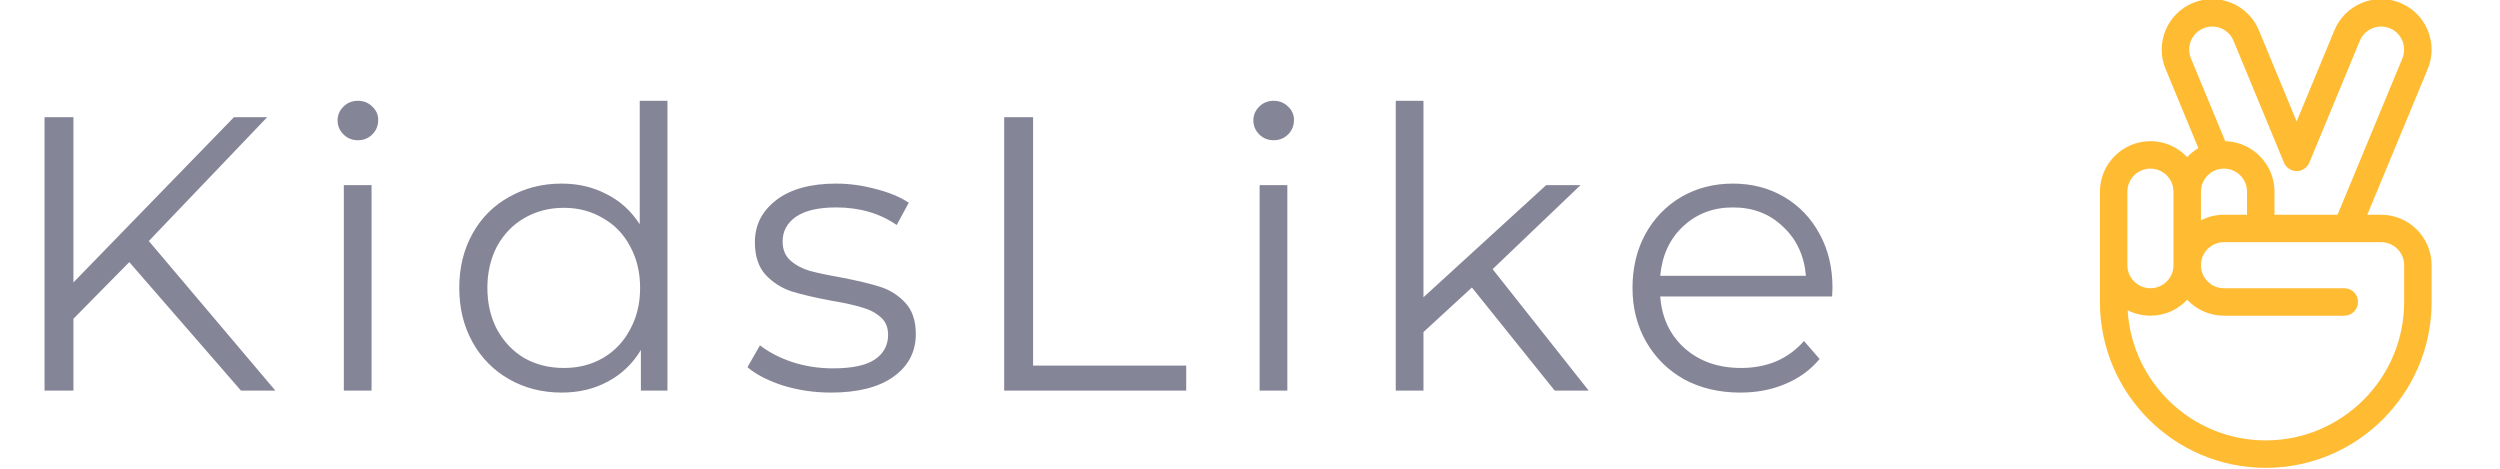 <svg width="64" height="12" viewBox="0 0 64 12" fill="none" xmlns="http://www.w3.org/2000/svg">
<g clip-path="url(#clip0_4501_507)">
<path d="M62.249 6.8C62.249 6.796 62.249 6.793 62.249 6.79C62.249 6.077 61.669 5.497 60.956 5.497H60.603L62.151 1.764C62.423 1.106 62.109 0.348 61.451 0.075C60.792 -0.198 60.034 0.116 59.761 0.775L58.794 3.109L57.827 0.775C57.554 0.116 56.797 -0.198 56.138 0.075C55.479 0.348 55.165 1.106 55.438 1.764L56.278 3.793C56.172 3.855 56.076 3.932 55.992 4.022C55.756 3.771 55.422 3.614 55.051 3.614C54.338 3.614 53.758 4.194 53.758 4.907V7.731C53.758 10.072 55.662 11.977 58.004 11.977C60.344 11.977 62.249 10.072 62.249 7.731L62.249 6.8ZM56.407 0.725C56.708 0.6 57.053 0.743 57.178 1.044L58.469 4.163C58.524 4.294 58.652 4.38 58.794 4.38C58.937 4.38 59.065 4.294 59.119 4.163L60.411 1.044C60.535 0.743 60.881 0.6 61.182 0.725C61.482 0.849 61.625 1.195 61.501 1.495L59.842 5.497H58.227L58.227 4.907C58.227 4.204 57.664 3.632 56.966 3.614L56.088 1.495C55.963 1.195 56.107 0.849 56.407 0.725ZM56.934 5.497C56.721 5.497 56.521 5.548 56.344 5.64V4.907C56.344 4.581 56.608 4.317 56.934 4.317C57.259 4.317 57.523 4.581 57.524 4.907L57.523 5.497H56.934ZM54.461 4.907C54.461 4.581 54.725 4.317 55.051 4.317C55.376 4.317 55.641 4.581 55.641 4.907V6.789C55.641 7.115 55.376 7.379 55.051 7.379C54.726 7.379 54.461 7.115 54.461 6.789V4.907ZM58.004 11.274C56.121 11.274 54.578 9.798 54.468 7.943C54.643 8.032 54.841 8.082 55.051 8.082C55.422 8.082 55.756 7.925 55.992 7.674C56.228 7.925 56.563 8.082 56.934 8.082H60.015C60.209 8.082 60.366 7.925 60.366 7.731C60.366 7.537 60.209 7.379 60.015 7.379H56.934C56.608 7.379 56.344 7.115 56.344 6.789C56.344 6.464 56.608 6.2 56.934 6.2H57.875C57.875 6.2 57.875 6.2 57.875 6.2H57.875C57.875 6.2 57.875 6.2 57.875 6.2H60.075C60.075 6.2 60.076 6.2 60.077 6.2C60.077 6.2 60.078 6.2 60.079 6.2H60.956C61.28 6.2 61.544 6.462 61.546 6.786C61.546 6.789 61.546 6.792 61.546 6.795V7.731C61.546 9.684 59.957 11.274 58.004 11.274Z" fill="#FFBC33"/>
</g>
<path d="M3.31 6.71L1.88 8.16V10H1.14V3H1.88V7.23L5.99 3H6.84L3.81 6.17L7.05 10H6.17L3.31 6.71ZM8.802 4.74H9.512V10H8.802V4.74ZM9.162 3.59C9.015 3.59 8.892 3.54 8.792 3.44C8.692 3.34 8.642 3.22 8.642 3.08C8.642 2.947 8.692 2.83 8.792 2.73C8.892 2.63 9.015 2.58 9.162 2.58C9.308 2.58 9.432 2.63 9.532 2.73C9.632 2.823 9.682 2.937 9.682 3.07C9.682 3.217 9.632 3.34 9.532 3.44C9.432 3.54 9.308 3.59 9.162 3.59ZM17.087 2.58V10H16.407V8.96C16.194 9.313 15.911 9.583 15.557 9.77C15.211 9.957 14.817 10.05 14.377 10.05C13.884 10.05 13.437 9.937 13.037 9.71C12.637 9.483 12.324 9.167 12.097 8.76C11.871 8.353 11.757 7.89 11.757 7.37C11.757 6.85 11.871 6.387 12.097 5.98C12.324 5.573 12.637 5.26 13.037 5.04C13.437 4.813 13.884 4.7 14.377 4.7C14.804 4.7 15.187 4.79 15.527 4.97C15.874 5.143 16.157 5.4 16.377 5.74V2.58H17.087ZM14.437 9.42C14.804 9.42 15.134 9.337 15.427 9.17C15.727 8.997 15.961 8.753 16.127 8.44C16.301 8.127 16.387 7.77 16.387 7.37C16.387 6.97 16.301 6.613 16.127 6.3C15.961 5.987 15.727 5.747 15.427 5.58C15.134 5.407 14.804 5.32 14.437 5.32C14.064 5.32 13.727 5.407 13.427 5.58C13.134 5.747 12.901 5.987 12.727 6.3C12.561 6.613 12.477 6.97 12.477 7.37C12.477 7.77 12.561 8.127 12.727 8.44C12.901 8.753 13.134 8.997 13.427 9.17C13.727 9.337 14.064 9.42 14.437 9.42ZM21.275 10.05C20.848 10.05 20.438 9.99 20.045 9.87C19.658 9.743 19.355 9.587 19.135 9.4L19.455 8.84C19.675 9.013 19.951 9.157 20.285 9.27C20.618 9.377 20.965 9.43 21.325 9.43C21.805 9.43 22.158 9.357 22.385 9.21C22.618 9.057 22.735 8.843 22.735 8.57C22.735 8.377 22.671 8.227 22.545 8.12C22.418 8.007 22.258 7.923 22.065 7.87C21.871 7.81 21.615 7.753 21.295 7.7C20.868 7.62 20.525 7.54 20.265 7.46C20.005 7.373 19.781 7.23 19.595 7.03C19.415 6.83 19.325 6.553 19.325 6.2C19.325 5.76 19.508 5.4 19.875 5.12C20.241 4.84 20.751 4.7 21.405 4.7C21.745 4.7 22.085 4.747 22.425 4.84C22.765 4.927 23.045 5.043 23.265 5.19L22.955 5.76C22.521 5.46 22.005 5.31 21.405 5.31C20.951 5.31 20.608 5.39 20.375 5.55C20.148 5.71 20.035 5.92 20.035 6.18C20.035 6.38 20.098 6.54 20.225 6.66C20.358 6.78 20.521 6.87 20.715 6.93C20.908 6.983 21.175 7.04 21.515 7.1C21.935 7.18 22.271 7.26 22.525 7.34C22.778 7.42 22.995 7.557 23.175 7.75C23.355 7.943 23.445 8.21 23.445 8.55C23.445 9.01 23.251 9.377 22.865 9.65C22.485 9.917 21.955 10.05 21.275 10.05ZM25.707 3H26.447V9.36H30.367V10H25.707V3ZM32.246 4.74H32.956V10H32.246V4.74ZM32.606 3.59C32.459 3.59 32.336 3.54 32.236 3.44C32.136 3.34 32.086 3.22 32.086 3.08C32.086 2.947 32.136 2.83 32.236 2.73C32.336 2.63 32.459 2.58 32.606 2.58C32.752 2.58 32.876 2.63 32.976 2.73C33.076 2.823 33.126 2.937 33.126 3.07C33.126 3.217 33.076 3.34 32.976 3.44C32.876 3.54 32.752 3.59 32.606 3.59ZM37.681 7.36L36.441 8.5V10H35.731V2.58H36.441V7.61L39.581 4.74H40.461L38.211 6.89L40.671 10H39.801L37.681 7.36ZM46.902 7.59H42.502C42.542 8.137 42.752 8.58 43.132 8.92C43.512 9.253 43.992 9.42 44.572 9.42C44.899 9.42 45.199 9.363 45.472 9.25C45.746 9.13 45.982 8.957 46.182 8.73L46.582 9.19C46.349 9.47 46.056 9.683 45.702 9.83C45.356 9.977 44.972 10.05 44.552 10.05C44.012 10.05 43.532 9.937 43.112 9.71C42.699 9.477 42.376 9.157 42.142 8.75C41.909 8.343 41.792 7.883 41.792 7.37C41.792 6.857 41.902 6.397 42.122 5.99C42.349 5.583 42.656 5.267 43.042 5.04C43.436 4.813 43.876 4.7 44.362 4.7C44.849 4.7 45.286 4.813 45.672 5.04C46.059 5.267 46.362 5.583 46.582 5.99C46.802 6.39 46.912 6.85 46.912 7.37L46.902 7.59ZM44.362 5.31C43.856 5.31 43.429 5.473 43.082 5.8C42.742 6.12 42.549 6.54 42.502 7.06H46.232C46.186 6.54 45.989 6.12 45.642 5.8C45.302 5.473 44.876 5.31 44.362 5.31Z" fill="#858598"/>
<defs>
<clipPath id="clip0_4501_507">
<rect width="12" height="12" fill="white" transform="translate(52)"/>
</clipPath>
</defs>
</svg>
